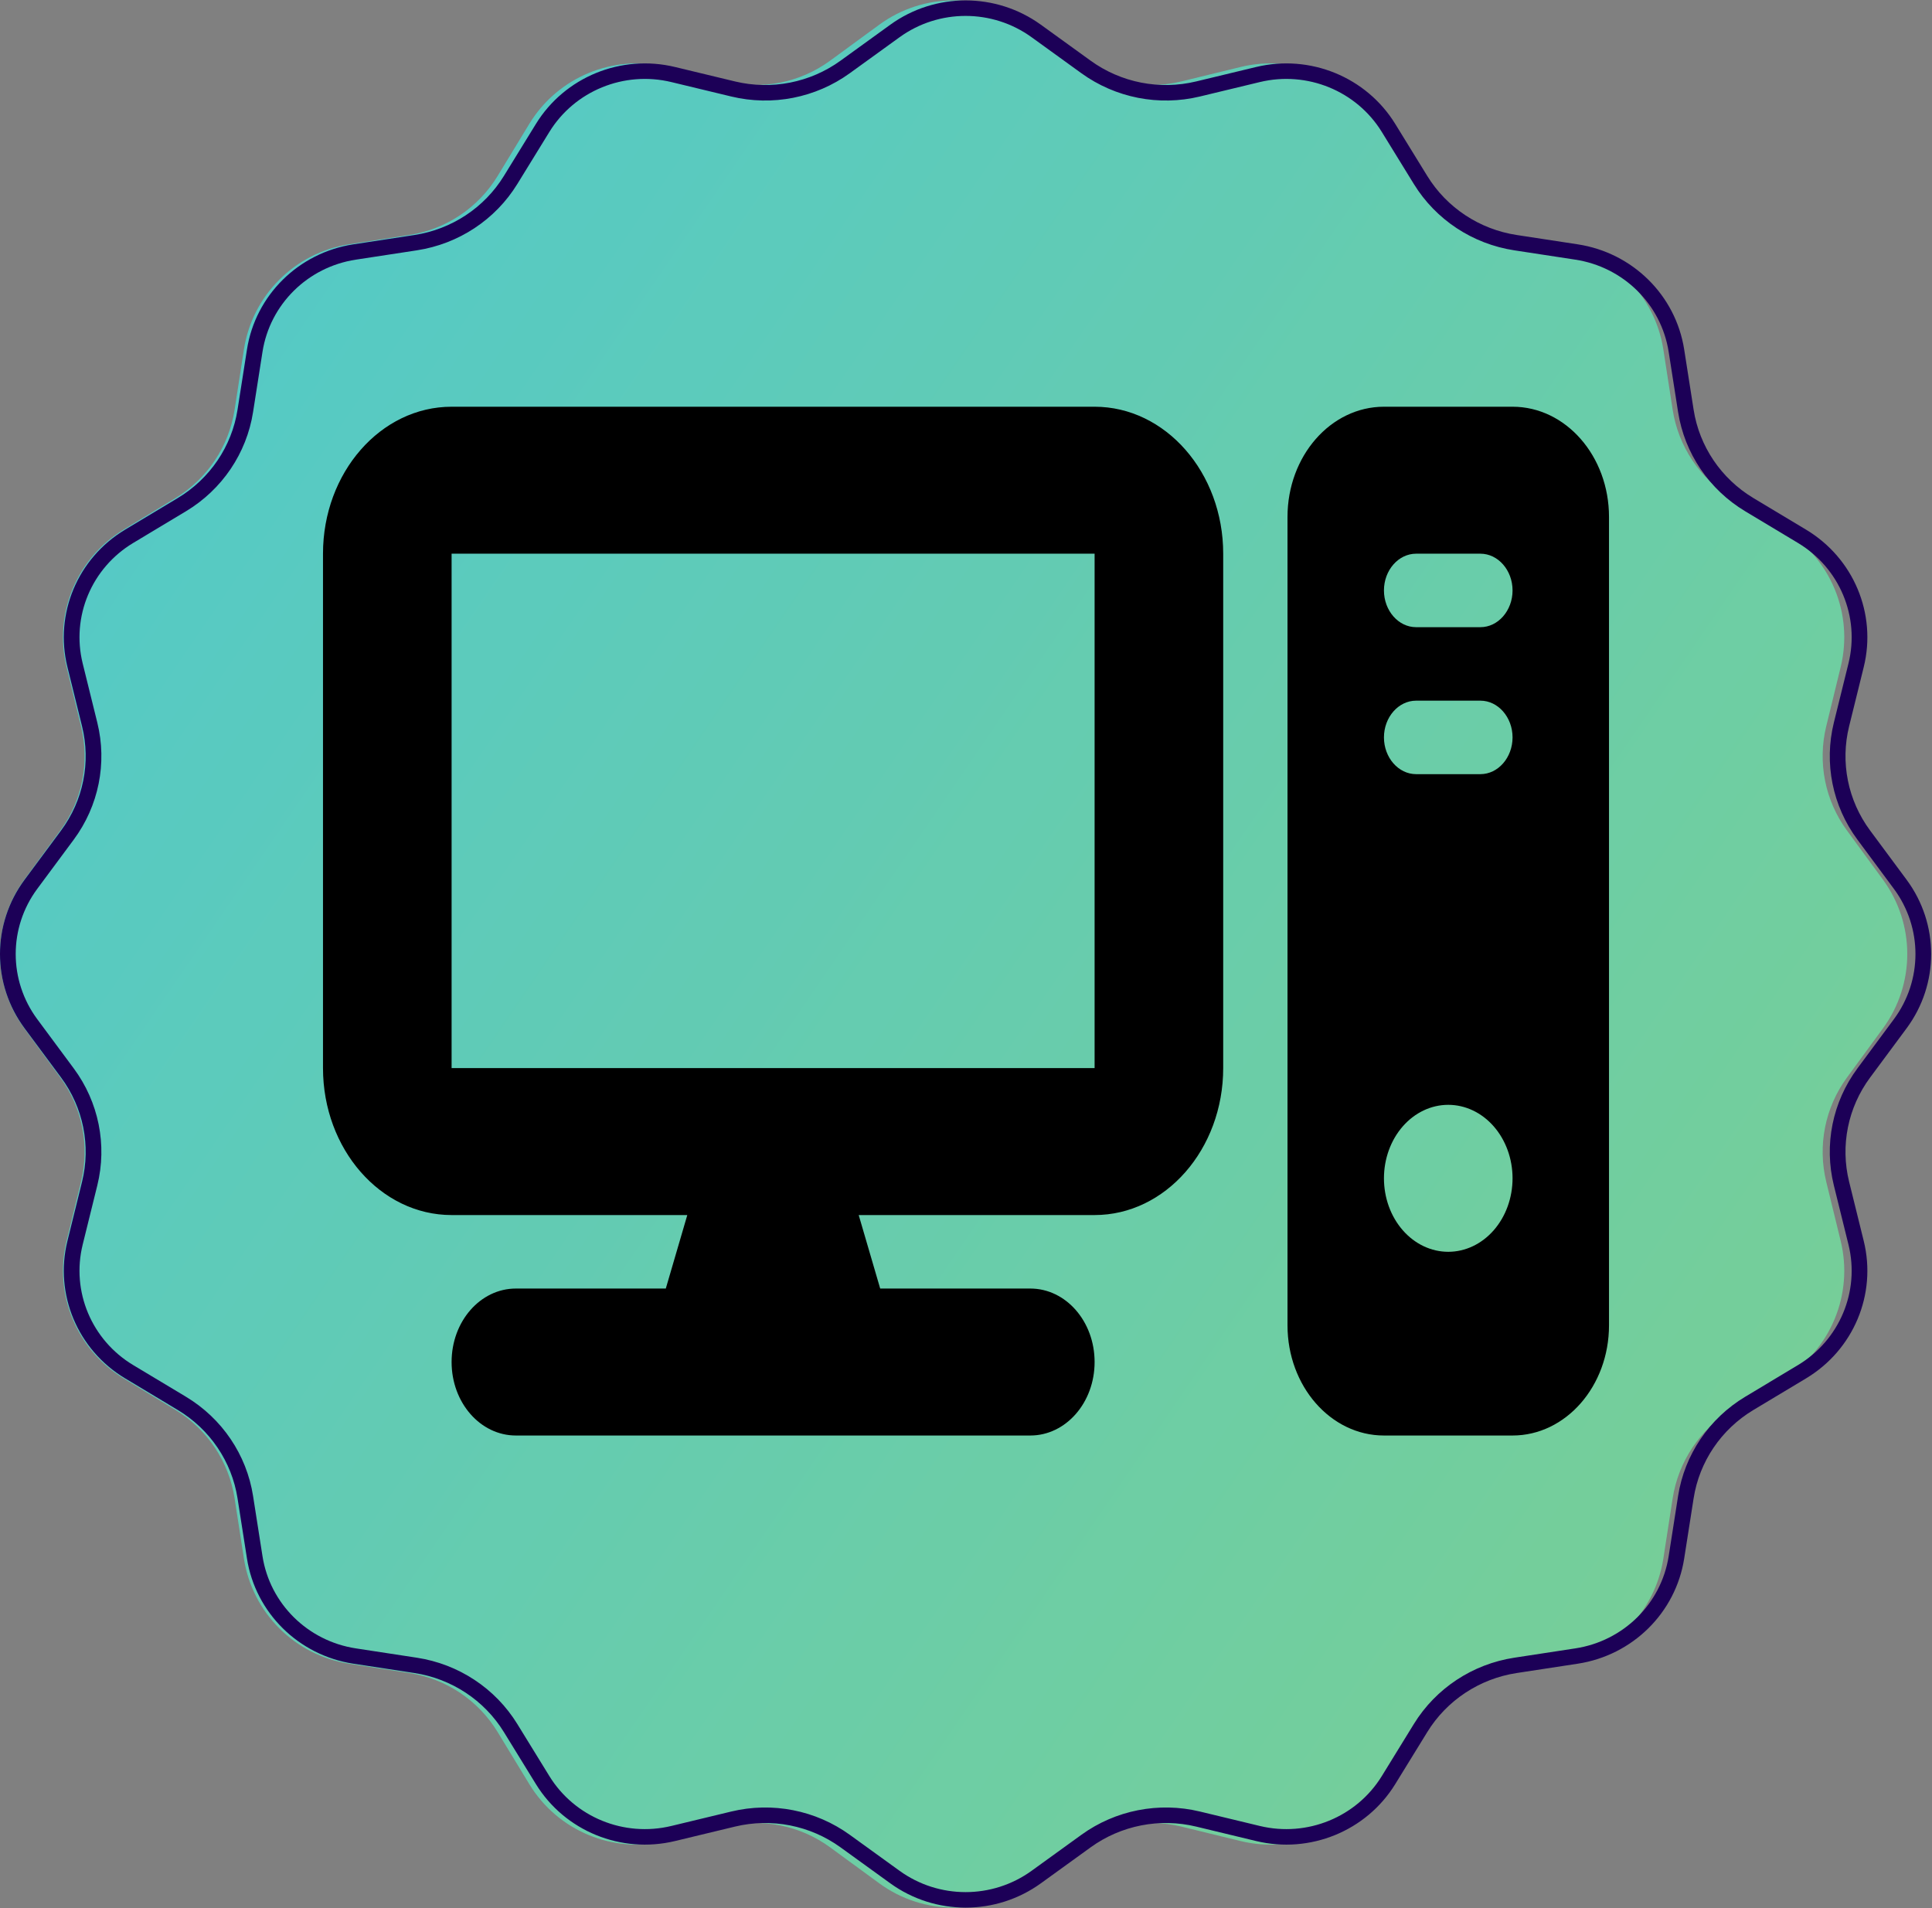 <svg width="323" height="319" viewBox="0 0 323 319" fill="none" xmlns="http://www.w3.org/2000/svg">
<rect x="0" y="0" width="323" height="319" fill="#808080" stroke="none"/>
<path d="M180.086 10.151L171.863 4.132C164.461 -1.286 154.402 -1.286 147.001 4.132L138.778 10.151C133.767 13.819 127.393 15.087 121.36 13.616L111.46 11.202C102.548 9.028 93.255 12.878 88.49 20.716L83.197 29.424C79.971 34.73 74.567 38.341 68.431 39.29L58.36 40.848C49.295 42.251 42.182 49.363 40.78 58.428L39.222 68.499C38.272 74.636 34.661 80.04 29.355 83.265L20.648 88.558C12.809 93.323 8.96 102.616 11.133 111.528L13.548 121.429C15.019 127.461 13.751 133.836 10.083 138.846L4.064 147.069C-1.355 154.471 -1.355 164.529 4.064 171.931L10.083 180.154C13.751 185.165 15.019 191.539 13.548 197.571L11.133 207.472C8.96 216.384 12.809 225.677 20.648 230.442L29.355 235.735C34.661 238.961 38.272 244.365 39.222 250.501L40.78 260.572C42.182 269.637 49.295 276.749 58.36 278.152L68.431 279.71C74.567 280.66 79.971 284.27 83.197 289.576L88.49 298.284C93.255 306.123 102.548 309.972 111.46 307.799L121.36 305.384C127.393 303.913 133.767 305.181 138.778 308.849L147.001 314.868C154.402 320.286 164.461 320.286 171.863 314.868L180.086 308.849C185.096 305.181 191.471 303.913 197.503 305.384L207.404 307.799C216.316 309.972 225.609 306.123 230.373 298.284L235.667 289.576C238.892 284.27 244.296 280.66 250.433 279.71L260.503 278.152C269.569 276.749 276.681 269.637 278.084 260.572L279.642 250.501C280.591 244.365 284.202 238.961 289.508 235.735L298.216 230.442C306.054 225.677 309.904 216.384 307.73 207.472L305.316 197.571C303.845 191.539 305.113 185.165 308.78 180.154L314.8 171.931C320.218 164.529 320.218 154.471 314.8 147.069L308.78 138.846C305.113 133.836 303.845 127.461 305.316 121.429L307.73 111.528C309.904 102.616 306.054 93.323 298.216 88.558L289.508 83.265C284.202 80.04 280.591 74.636 279.642 68.499L278.084 58.428C276.681 49.363 269.569 42.251 260.503 40.848L250.433 39.29C244.296 38.341 238.892 34.73 235.667 29.424L230.373 20.716C225.609 12.877 216.316 9.028 207.404 11.202L197.503 13.616C191.471 15.087 185.096 13.819 180.086 10.151Z" fill="url(#paint0_linear_302_338)"/>
<path d="M180.086 10.151L171.863 4.132C164.461 -1.286 154.402 -1.286 147.001 4.132L138.778 10.151C133.767 13.819 127.393 15.087 121.36 13.616L111.46 11.202C102.548 9.028 93.255 12.878 88.49 20.716L83.197 29.424C79.971 34.73 74.567 38.341 68.431 39.29L58.36 40.848C49.295 42.251 42.182 49.363 40.78 58.428L39.222 68.499C38.272 74.636 34.661 80.04 29.355 83.265L20.648 88.558C12.809 93.323 8.96 102.616 11.133 111.528L13.548 121.429C15.019 127.461 13.751 133.836 10.083 138.846L4.064 147.069C-1.355 154.471 -1.355 164.529 4.064 171.931L10.083 180.154C13.751 185.165 15.019 191.539 13.548 197.571L11.133 207.472C8.96 216.384 12.809 225.677 20.648 230.442L29.355 235.735C34.661 238.961 38.272 244.365 39.222 250.501L40.78 260.572C42.182 269.637 49.295 276.749 58.36 278.152L68.431 279.71C74.567 280.66 79.971 284.27 83.197 289.576L88.49 298.284C93.255 306.123 102.548 309.972 111.46 307.799L121.36 305.384C127.393 303.913 133.767 305.181 138.778 308.849L147.001 314.868C154.402 320.286 164.461 320.286 171.863 314.868L180.086 308.849C185.096 305.181 191.471 303.913 197.503 305.384L207.404 307.799C216.316 309.972 225.609 306.123 230.373 298.284L235.667 289.576C238.892 284.27 244.296 280.66 250.433 279.71L260.503 278.152C269.569 276.749 276.681 269.637 278.084 260.572L279.642 250.501C280.591 244.365 284.202 238.961 289.508 235.735L298.216 230.442C306.054 225.677 309.904 216.384 307.73 207.472L305.316 197.571C303.845 191.539 305.113 185.165 308.78 180.154L314.8 171.931C320.218 164.529 320.218 154.471 314.8 147.069L308.78 138.846C305.113 133.836 303.845 127.461 305.316 121.429L307.73 111.528C309.904 102.616 306.054 93.323 298.216 88.558L289.508 83.265C284.202 80.04 280.591 74.636 279.642 68.499L278.084 58.428C276.681 49.363 269.569 42.251 260.503 40.848L250.433 39.29C244.296 38.341 238.892 34.73 235.667 29.424L230.373 20.716C225.609 12.877 216.316 9.028 207.404 11.202L197.503 13.616C191.471 15.087 185.096 13.819 180.086 10.151Z" fill="white" fill-opacity="0.25"/>
<path fill-rule="evenodd" clip-rule="evenodd" d="M180.792 12.243L172.466 6.224C165.895 1.473 156.965 1.473 150.394 6.224L142.068 12.243C136.37 16.363 129.12 17.787 122.259 16.135L112.235 13.72C104.323 11.815 96.073 15.19 91.842 22.063L86.483 30.771C82.814 36.73 76.669 40.786 69.69 41.852L59.493 43.41C51.445 44.64 45.13 50.877 43.885 58.825L42.308 68.896C41.228 75.788 37.121 81.858 31.087 85.48L22.27 90.774C15.311 94.952 11.894 103.1 13.823 110.914L16.268 120.814C17.941 127.59 16.499 134.75 12.328 140.377L6.233 148.6C1.423 155.09 1.423 163.91 6.233 170.4L12.328 178.623C16.499 184.25 17.941 191.41 16.268 198.186L13.823 208.086C11.894 215.9 15.311 224.048 22.27 228.226L31.087 233.52C37.121 237.143 41.228 243.212 42.308 250.104L43.885 260.175C45.13 268.124 51.445 274.36 59.493 275.59L69.69 277.148C76.669 278.214 82.814 282.27 86.483 288.23L91.843 296.937C96.073 303.81 104.323 307.185 112.235 305.28L122.26 302.865C129.12 301.213 136.369 302.637 142.068 306.757L150.394 312.776C156.965 317.527 165.895 317.527 172.466 312.776L180.792 306.757C186.49 302.637 193.74 301.213 200.601 302.865L210.625 305.28C218.537 307.185 226.787 303.81 231.018 296.937L236.377 288.23C240.046 282.27 246.191 278.214 253.17 277.148L263.367 275.59C271.415 274.36 277.73 268.124 278.975 260.175L280.552 250.104C281.632 243.212 285.739 237.143 291.773 233.52L300.59 228.226C307.549 224.048 310.966 215.9 309.037 208.086L306.592 198.186C304.919 191.41 306.361 184.25 310.532 178.623L316.627 170.4C321.437 163.91 321.437 155.09 316.627 148.6L310.532 140.377C306.361 134.75 304.919 127.59 306.592 120.814L309.037 110.914C310.966 103.1 307.549 94.952 300.59 90.774L291.773 85.48C285.739 81.858 281.632 75.788 280.552 68.896L278.975 58.825C277.729 50.877 271.415 44.64 263.367 43.41L253.17 41.852C246.191 40.786 240.046 36.73 236.377 30.771L231.018 22.063C226.787 15.19 218.537 11.815 210.625 13.72L200.601 16.135C193.74 17.787 186.49 16.363 180.792 12.243ZM174.017 4.132L182.343 10.151C187.416 13.819 193.87 15.087 199.979 13.616L210.003 11.202C219.027 9.028 228.436 12.877 233.261 20.716L238.621 29.424C241.886 34.73 247.358 38.341 253.571 39.29L263.768 40.848C272.947 42.251 280.149 49.363 281.569 58.428L283.147 68.499C284.108 74.636 287.764 80.04 293.137 83.265L301.954 88.558C309.89 93.323 313.788 102.616 311.587 111.528L309.143 121.429C307.653 127.461 308.937 133.836 312.651 138.846L318.745 147.069C324.232 154.471 324.232 164.529 318.745 171.931L312.651 180.154C308.937 185.165 307.653 191.539 309.143 197.571L311.587 207.472C313.788 216.384 309.89 225.677 301.954 230.442L293.137 235.735C287.764 238.961 284.108 244.365 283.147 250.501L281.569 260.572C280.149 269.637 272.947 276.749 263.768 278.152L253.571 279.71C247.358 280.66 241.886 284.27 238.621 289.576L233.261 298.284C228.436 306.123 219.027 309.972 210.003 307.799L199.979 305.384C193.87 303.913 187.416 305.181 182.343 308.849L174.017 314.868C166.522 320.286 156.338 320.286 148.843 314.868L140.517 308.849C135.444 305.181 128.99 303.913 122.881 305.384L112.857 307.799C103.833 309.972 94.424 306.123 89.599 298.284L84.239 289.576C80.974 284.27 75.502 280.66 69.289 279.71L59.092 278.152C49.913 276.749 42.711 269.637 41.291 260.572L39.713 250.501C38.752 244.365 35.096 238.961 29.724 235.735L20.906 230.442C12.97 225.677 9.072 216.384 11.273 207.472L13.717 197.571C15.207 191.539 13.923 185.165 10.21 180.154L4.115 171.931C-1.372 164.529 -1.372 154.471 4.115 147.069L10.209 138.846C13.923 133.836 15.207 127.461 13.717 121.429L11.273 111.528C9.072 102.616 12.97 93.323 20.906 88.558L29.724 83.265C35.096 80.04 38.752 74.636 39.713 68.499L41.291 58.428C42.711 49.363 49.913 42.251 59.092 40.848L69.289 39.29C75.502 38.341 80.974 34.73 84.239 29.424L89.599 20.716C94.424 12.877 103.833 9.028 112.857 11.202L122.881 13.616C128.99 15.087 135.444 13.819 140.517 10.151L148.843 4.132C156.338 -1.286 166.522 -1.286 174.017 4.132Z" fill="#1C0057"/>
<path d="M183 92.571V178.571H75.5V92.571H183ZM75.5 68C63.641 68 54 79.019 54 92.571V178.571C54 192.124 63.641 203.143 75.5 203.143H114.905L111.311 215.429H86.25C80.304 215.429 75.5 220.919 75.5 227.714C75.5 234.51 80.304 240 86.25 240H172.25C178.196 240 183 234.51 183 227.714C183 220.919 178.196 215.429 172.25 215.429H147.155L143.561 203.143H183C194.859 203.143 204.5 192.124 204.5 178.571V92.571C204.5 79.019 194.859 68 183 68H75.5ZM231.375 68C222.473 68 215.25 76.254 215.25 86.429V221.571C215.25 231.746 222.473 240 231.375 240H252.875C261.777 240 269 231.746 269 221.571V86.429C269 76.254 261.777 68 252.875 68H231.375ZM236.75 92.571H247.5C250.456 92.571 252.875 95.336 252.875 98.714C252.875 102.093 250.456 104.857 247.5 104.857H236.75C233.794 104.857 231.375 102.093 231.375 98.714C231.375 95.336 233.794 92.571 236.75 92.571ZM231.375 123.286C231.375 119.907 233.794 117.143 236.75 117.143H247.5C250.456 117.143 252.875 119.907 252.875 123.286C252.875 126.664 250.456 129.429 247.5 129.429H236.75C233.794 129.429 231.375 126.664 231.375 123.286ZM242.125 184.714C244.976 184.714 247.71 186.009 249.726 188.313C251.742 190.617 252.875 193.742 252.875 197C252.875 200.258 251.742 203.383 249.726 205.687C247.71 207.991 244.976 209.286 242.125 209.286C239.274 209.286 236.54 207.991 234.524 205.687C232.508 203.383 231.375 200.258 231.375 197C231.375 193.742 232.508 190.617 234.524 188.313C236.54 186.009 239.274 184.714 242.125 184.714Z" fill="black"/>
<defs>
<linearGradient id="paint0_linear_302_338" x1="323.9" y1="323.968" x2="-79.502" y2="47.847" gradientUnits="userSpaceOnUse">
<stop stop-color="#52C069"/>
<stop offset="1" stop-color="#0EB5C5"/>
</linearGradient>
</defs>
</svg>

